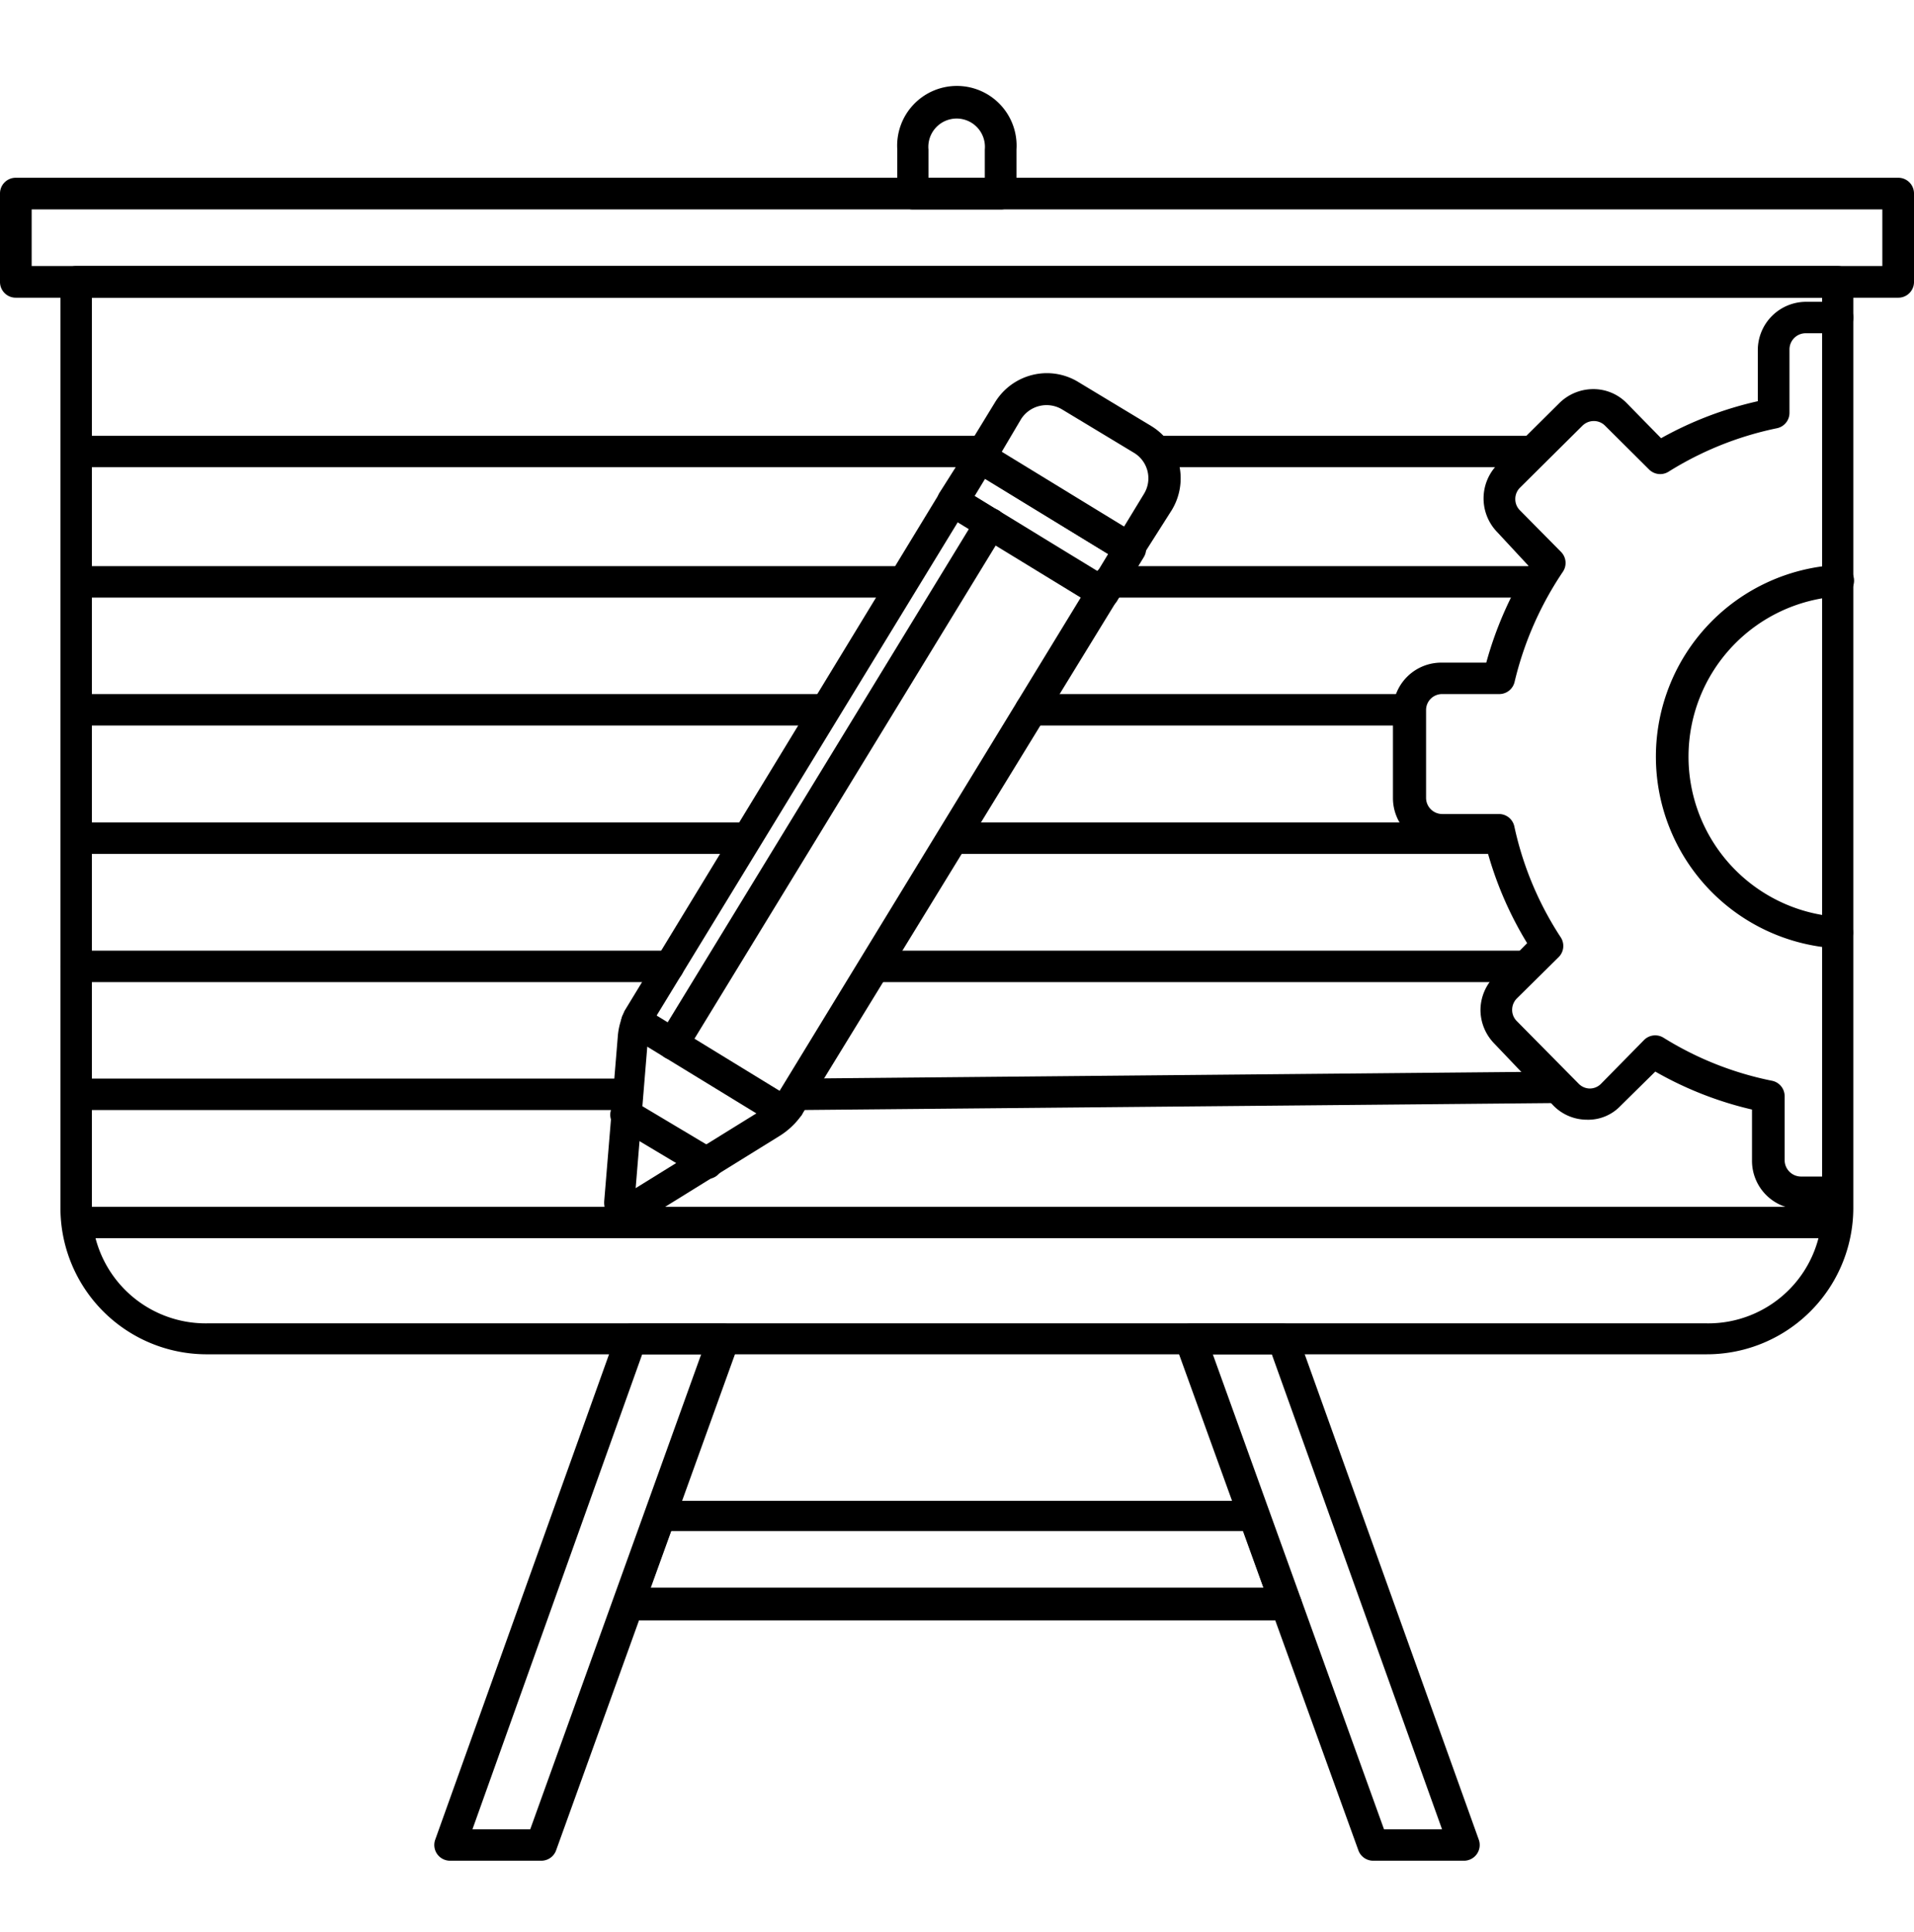 <svg id="_35" data-name="35" xmlns="http://www.w3.org/2000/svg" viewBox="0 0 79.16 79.9"><defs><style>.cls-1{fill:#fff;}</style></defs><title>student</title><rect class="cls-1" x="-620.49" y="-400" width="800" height="800"/><path d="M53.2,67H26a.65.65,0,0,1-.61-.87l1.31-3.64a.65.65,0,0,1,.61-.43H51.87a.65.65,0,0,1,.61.43l1.26,3.5a.65.65,0,0,1-.54,1ZM26.9,65.65H52.26l-.84-2.34H27.75Z"/><path d="M60.56,76.94H56.79a.65.65,0,0,1-.61-.43L48.62,55.6a.65.65,0,0,1,.61-.87h3.82a.65.65,0,0,1,.61.43l7.5,20.91a.65.65,0,0,1-.61.87Zm-3.32-1.3h2.4L52.6,56H50.16Z"/><path d="M22.38,76.94H18.61a.65.65,0,0,1-.61-.87l7.49-20.91a.65.65,0,0,1,.61-.43h3.83a.65.65,0,0,1,.61.87L23,76.51A.65.65,0,0,1,22.38,76.94Zm-2.84-1.3h2.39L29,56H26.56Z"/><path d="M70.55,56H8.61A6.05,6.05,0,0,1,2.5,49.9V11.66A.65.65,0,0,1,3.15,11H76a.65.65,0,0,1,.65.65V49.9A6.06,6.06,0,0,1,70.55,56ZM3.8,12.31V49.9a4.71,4.71,0,0,0,4.81,4.82H70.55a4.71,4.71,0,0,0,4.81-4.82V12.31Z"/><path d="M78.51,12.31H.66A.65.65,0,0,1,0,11.66V8a.65.65,0,0,1,.65-.65H78.51a.65.65,0,0,1,.65.65v3.64A.65.65,0,0,1,78.51,12.31ZM1.31,11H77.85V8.66H1.31Z"/><path d="M41.4,8.66H37.76A.65.65,0,0,1,37.11,8V6.18a2.47,2.47,0,1,1,4.93,0V8A.65.65,0,0,1,41.4,8.66Zm-3-1.3h2.33V6.18a1.17,1.17,0,1,0-2.33,0Z"/><path d="M75.77,50H74.46a2,2,0,0,1-2-2l0-2.12a14.77,14.77,0,0,1-4-1.57l-1.44,1.42a1.84,1.84,0,0,1-1.39.57,1.94,1.94,0,0,1-1.38-.58L61.8,43.15a2,2,0,0,1-.57-1.39,2,2,0,0,1,.58-1.39L63.16,39A14.86,14.86,0,0,1,61.46,35H59.61a2,2,0,0,1-2-2l0-3.65a2,2,0,0,1,2-1.95h1.86a15.1,15.1,0,0,1,1.75-4L61.92,22a2,2,0,0,1,0-2.78l2.58-2.56a2,2,0,0,1,1.39-.57h0a1.93,1.93,0,0,1,1.39.58l1.42,1.45a14.87,14.87,0,0,1,4-1.53l0-2.11a2,2,0,0,1,2-2H76a.65.65,0,0,1,0,1.3H74.68a.67.67,0,0,0-.67.66l0,2.64a.65.65,0,0,1-.53.63A13.63,13.63,0,0,0,69,19.51a.65.65,0,0,1-.8-.1L66.38,17.6a.65.65,0,0,0-.46-.19h0a.67.67,0,0,0-.47.19l-2.58,2.56a.66.66,0,0,0-.2.47.65.65,0,0,0,.19.47l1.7,1.72a.65.65,0,0,1,.08.82,13.88,13.88,0,0,0-2,4.56.65.65,0,0,1-.63.5H59.65a.66.66,0,0,0-.67.65l0,3.65a.67.67,0,0,0,.66.66H62a.65.65,0,0,1,.63.51,13.59,13.59,0,0,0,1.92,4.59.65.65,0,0,1-.09.82l-1.72,1.7a.67.67,0,0,0-.2.47.65.65,0,0,0,.19.47l2.56,2.59a.65.65,0,0,0,.46.2h0a.65.65,0,0,0,.46-.19L68,43a.65.65,0,0,1,.8-.09,13.51,13.51,0,0,0,4.49,1.78.65.65,0,0,1,.52.64l0,2.65a.68.68,0,0,0,.67.67h1.3a.65.65,0,0,1,0,1.3Z"/><path d="M75.89,39.21h0a7.94,7.94,0,0,1,.1-15.85.65.65,0,1,1,.08,1.3,6.64,6.64,0,0,0-.08,13.25.65.65,0,0,1,0,1.3Z"/><path d="M75.77,51.2H3.43a.65.65,0,0,1,0-1.3H75.77a.65.65,0,0,1,0,1.3Z"/><path d="M26,50.73a1,1,0,0,1-.52-.14,1,1,0,0,1-.49-.93l.56-6.79a2.8,2.8,0,0,1,.23-.93.59.59,0,0,1,.08-.19l13-21.36a.65.65,0,0,1,.89-.22L45.95,24a.65.65,0,0,1,.21.89L33.22,46l-.06.11-.08.1a3.14,3.14,0,0,1-.82.75l-5.78,3.58A1,1,0,0,1,26,50.73ZM27,42.25l0,0a1.65,1.65,0,0,0-.2.67l-.51,6.21,5.28-3.27a1.84,1.84,0,0,0,.5-.47l12.64-20.7-5.09-3.11Z"/><path d="M46.7,23.33a.65.65,0,0,1-.34-.1l-6.17-3.77a.65.65,0,0,1-.22-.89l1.18-1.93a2.52,2.52,0,0,1,2.16-1.21,2.5,2.5,0,0,1,1.31.38l3,1.81a2.53,2.53,0,0,1,.85,3.46L47.25,23A.65.65,0,0,1,46.7,23.33ZM41.42,18.7l5.06,3.09.84-1.38a1.23,1.23,0,0,0-.41-1.68l-3-1.81a1.25,1.25,0,0,0-1.68.41Z"/><path d="M45.61,25.16a.65.65,0,0,1-.34-.1l-6.2-3.79a.65.65,0,0,1-.21-.9L40,18.57a.65.65,0,0,1,.4-.3.67.67,0,0,1,.49.08l6.2,3.79a.65.65,0,0,1,.22.89l-1.11,1.82A.65.65,0,0,1,45.61,25.16Zm-5.3-4.65,5.09,3.11.43-.71L40.74,19.8Z"/><path d="M29.24,48.75a.64.64,0,0,1-.34-.1l-3.35-2a.65.65,0,0,1,.68-1.11l3.35,2a.65.65,0,0,1-.34,1.21Z"/><path d="M32.41,46.62a.65.65,0,0,1-.34-.1L26,42.81a.65.65,0,0,1,.68-1.11l6.06,3.71a.65.65,0,0,1-.34,1.21Z"/><path d="M27.83,43.82a.65.65,0,0,1-.55-1l13.13-21.5a.65.65,0,0,1,1.11.68L28.38,43.51A.65.65,0,0,1,27.83,43.82Z"/><path d="M25.89,45.9H3.43a.65.65,0,1,1,0-1.3H25.89a.65.65,0,1,1,0,1.3Zm7.2,0a.65.65,0,0,1,0-1.3l31.4-.29h0a.65.65,0,0,1,0,1.3l-31.4.29Z"/><path d="M62.94,40.61H36.33a.65.65,0,0,1,0-1.3H62.94a.65.65,0,0,1,0,1.3Zm-35.29,0H3.15a.65.65,0,0,1,0-1.3H27.64a.65.65,0,1,1,0,1.3Z"/><path d="M62,35.31H39.64a.65.65,0,1,1,0-1.3H62a.65.65,0,1,1,0,1.3Zm-31.16,0H3.43a.65.65,0,1,1,0-1.3h27.4a.65.65,0,0,1,0,1.3Z"/><path d="M58,30H42.63a.65.65,0,1,1,0-1.3H58A.65.65,0,0,1,58,30ZM34,30H3.43a.65.65,0,0,1,0-1.3H34A.65.65,0,0,1,34,30Z"/><path d="M63.38,24.71H45.85a.65.65,0,1,1,0-1.3H63.38a.65.65,0,1,1,0,1.3Zm-26.12,0H3.43a.65.65,0,1,1,0-1.3H37.26a.65.65,0,1,1,0,1.3Z"/><path d="M3.43,19.32a.65.65,0,1,1,0-1.3l37.14,0h0a.65.65,0,1,1,0,1.3l-37.14,0Zm59.95,0H47.82a.65.65,0,1,1,0-1.3H63.38a.65.65,0,1,1,0,1.3Z"/></svg>